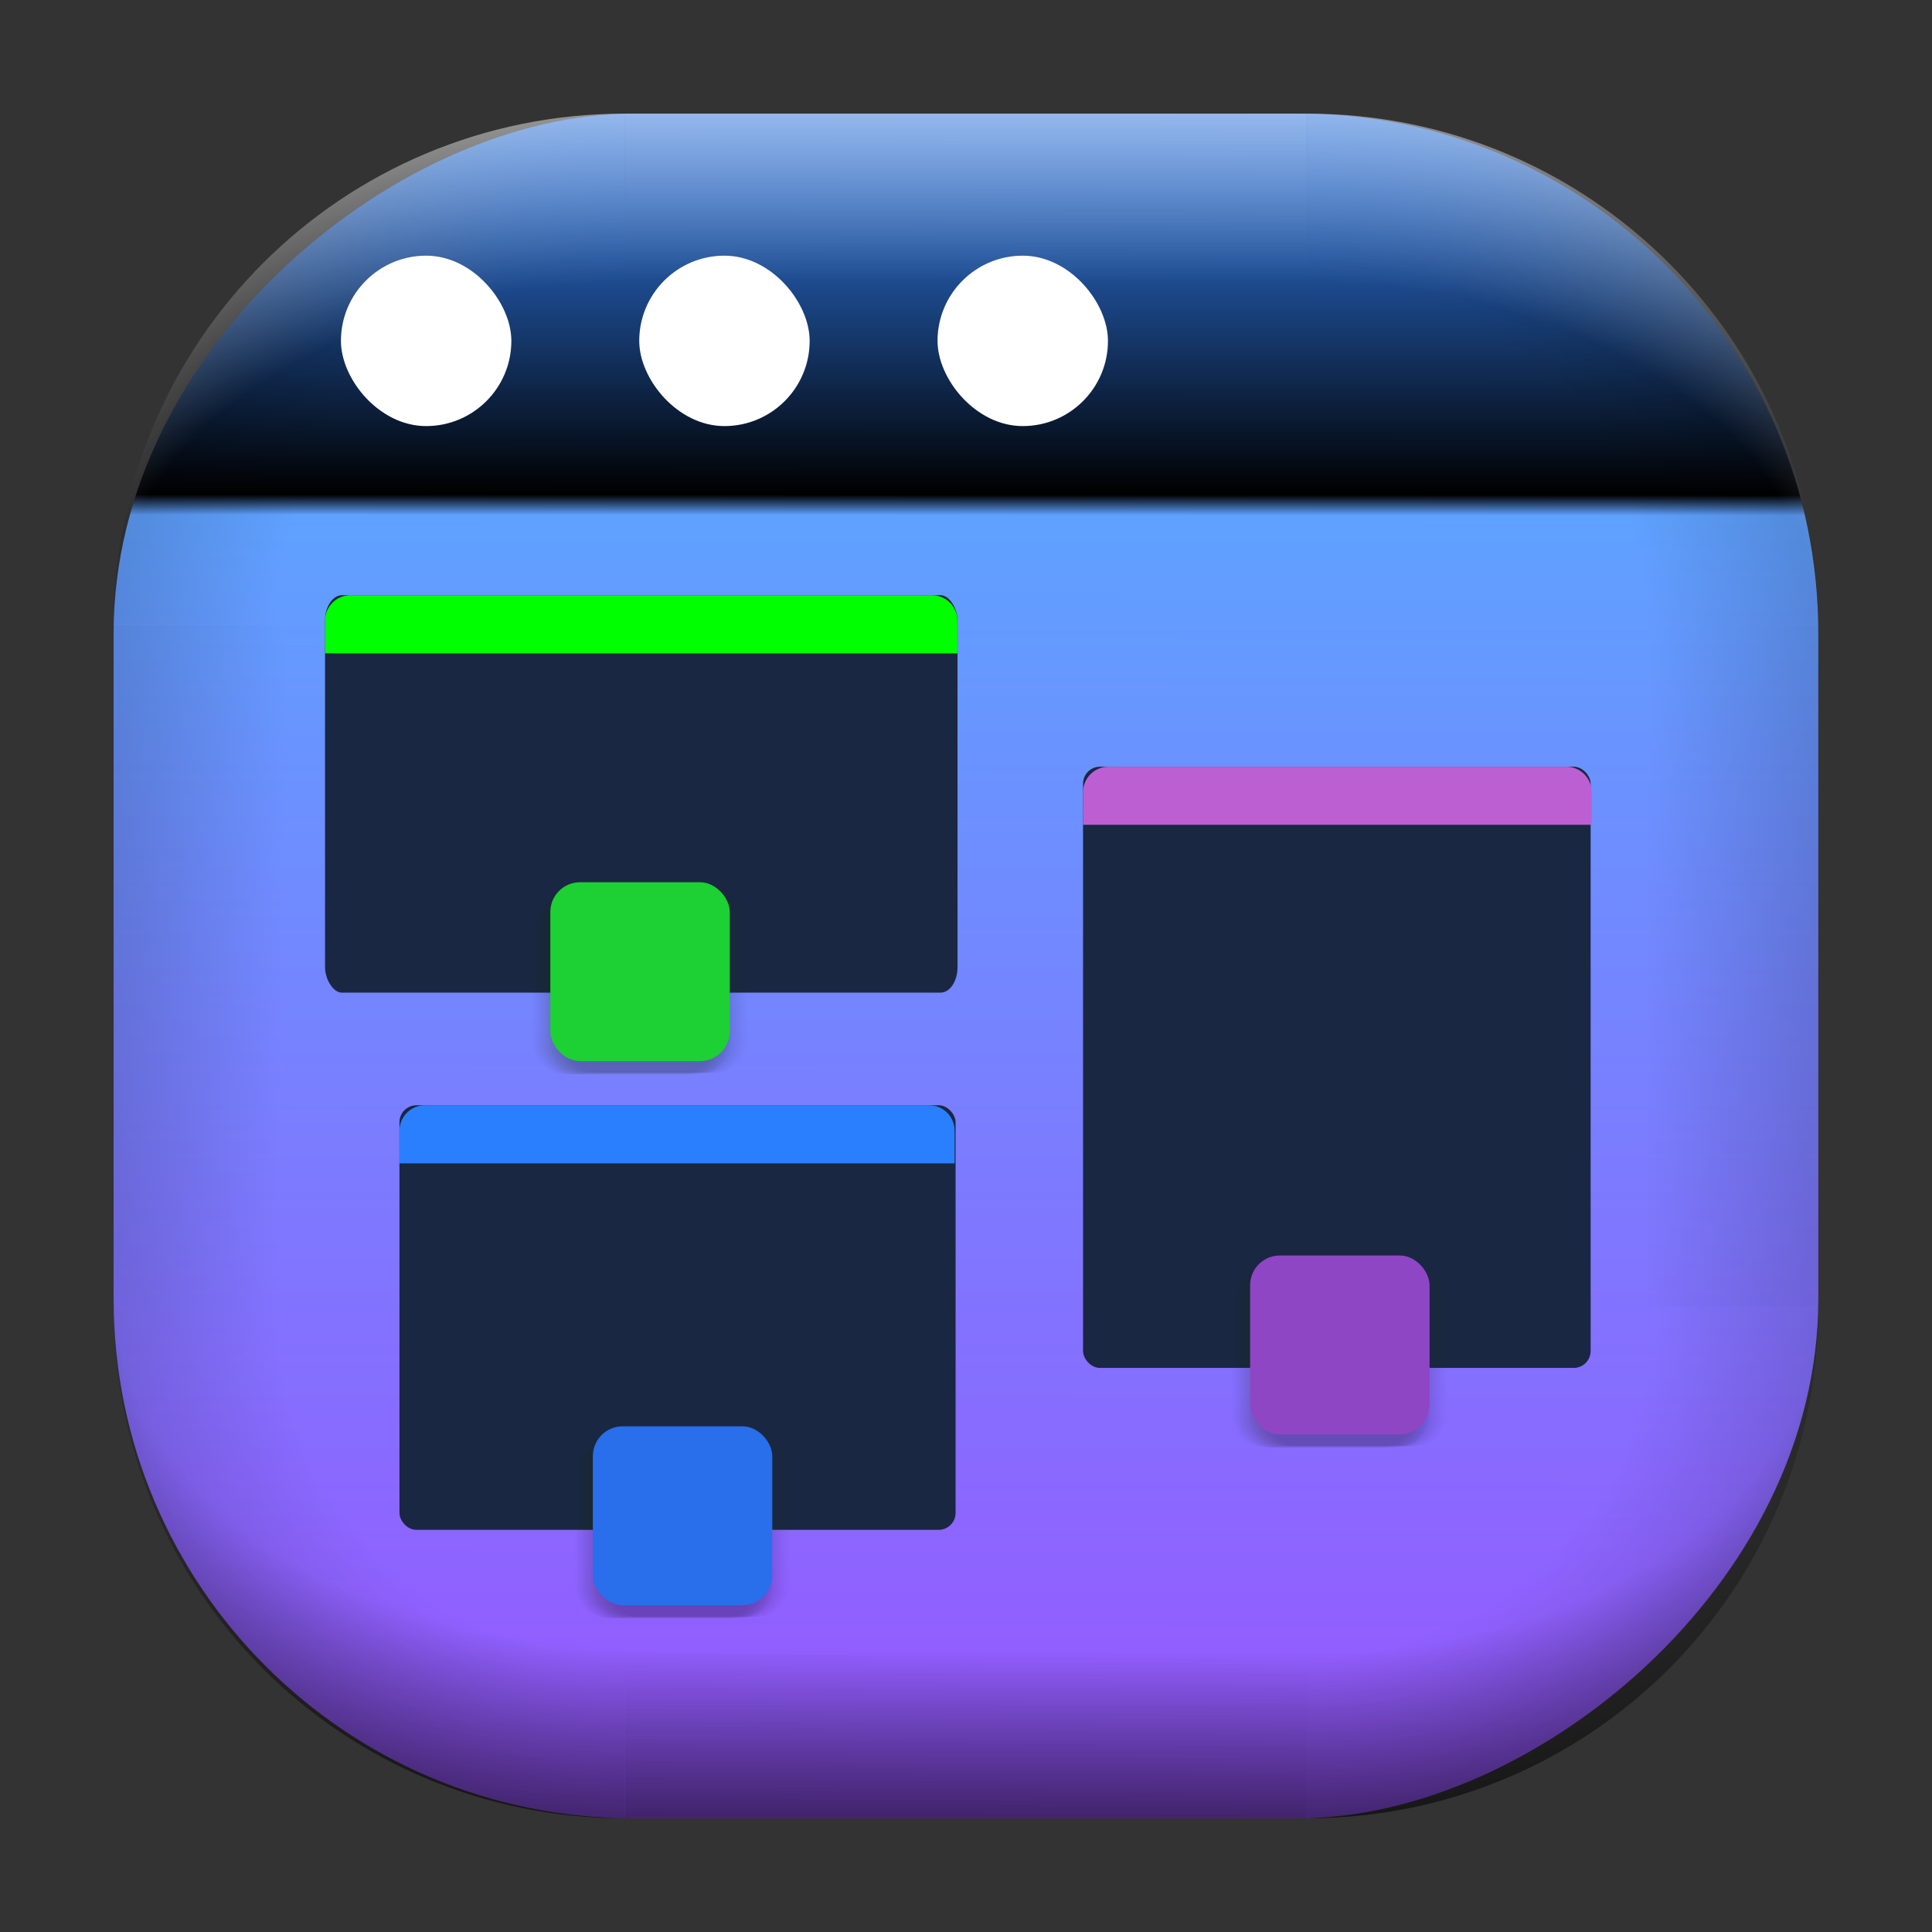 <?xml version="1.0" encoding="UTF-8" standalone="no"?>
<svg
   width="68"
   height="68"
   viewBox="0 0 17.992 17.992"
   version="1.1"
   id="svg1114"
   inkscape:version="1.3.2 (091e20ef0f, 2023-11-25)"
   sodipodi:docname="preferences-system-windows-effect-coverswitch.svg"
   xmlns:inkscape="http://www.inkscape.org/namespaces/inkscape"
   xmlns:sodipodi="http://sodipodi.sourceforge.net/DTD/sodipodi-0.dtd"
   xmlns:xlink="http://www.w3.org/1999/xlink"
   xmlns="http://www.w3.org/2000/svg"
   xmlns:svg="http://www.w3.org/2000/svg"
   xmlns:rdf="http://www.w3.org/1999/02/22-rdf-syntax-ns#"
   xmlns:cc="http://creativecommons.org/ns#"
   xmlns:dc="http://purl.org/dc/elements/1.1/">
  <rect x="0" y="0" width="17.992" height="17.992" fill="#333333" stroke="none"/>
  <style
     type="text/css"
     id="current-color-scheme">.ColorScheme-Highlight { color:#5599ff; }
</style>
  <defs
     id="defs1108">
    <linearGradient
       id="linearGradient12"
       inkscape:collect="always">
      <stop
         style="stop-color:#ffffff;stop-opacity:0;"
         offset="0"
         id="stop10" />
      <stop
         id="stop11"
         offset="0.659"
         style="stop-color:#ffffff;stop-opacity:0" />
      <stop
         style="stop-color:#ffffff;stop-opacity:1;"
         offset="1"
         id="stop12" />
    </linearGradient>
    <linearGradient
       id="linearGradient9"
       inkscape:collect="always">
      <stop
         style="stop-color:#000000;stop-opacity:0;"
         offset="0"
         id="stop1" />
      <stop
         id="stop8"
         offset="0.661"
         style="stop-color:#000000;stop-opacity:0" />
      <stop
         style="stop-color:#000000;stop-opacity:1;"
         offset="1"
         id="stop9" />
    </linearGradient>
    <linearGradient
       id="linearGradient7"
       inkscape:collect="always">
      <stop
         style="stop-color:#000000;stop-opacity:0;"
         offset="0"
         id="stop5" />
      <stop
         id="stop6"
         offset="0.659"
         style="stop-color:#000000;stop-opacity:0" />
      <stop
         style="stop-color:#000000;stop-opacity:1;"
         offset="1"
         id="stop7" />
    </linearGradient>
    <linearGradient
       id="linearGradient4"
       inkscape:collect="always">
      <stop
         style="stop-color:#000000;stop-opacity:0;"
         offset="0"
         id="stop2" />
      <stop
         id="stop3"
         offset="0.671"
         style="stop-color:#000000;stop-opacity:0" />
      <stop
         style="stop-color:#000000;stop-opacity:1;"
         offset="1"
         id="stop4" />
    </linearGradient>
    <linearGradient
       inkscape:collect="always"
       id="linearGradient899">
      <stop
         style="stop-color:#3385ff;stop-opacity:1;"
         offset="0"
         id="stop895" />
      <stop
         style="stop-color:#000000;stop-opacity:1;"
         offset="0.223"
         id="stop14" />
      <stop
         style="stop-color:#5fa1ff;stop-opacity:1;"
         offset="0.235"
         id="stop13" />
      <stop
         style="stop-color:#9955ff;stop-opacity:1;"
         offset="1"
         id="stop897" />
    </linearGradient>
    <linearGradient
       id="linearGradient1167"
       x1="40.752"
       x2="40.752"
       y1="28.508"
       y2="17.206"
       gradientUnits="userSpaceOnUse">
      <stop
         style="stop-color:#84fb6e;stop-opacity:1"
         stop-color="#0ab816"
         offset="0"
         id="stop1163" />
      <stop
         style="stop-color:#0dd41a;stop-opacity:1"
         stop-color="#0cf36c"
         offset="1"
         id="stop1165" />
    </linearGradient>
    <linearGradient
       id="cornerBevel"
       inkscape:collect="always">
      <stop
         style="stop-color:#000000;stop-opacity:0;"
         offset="0"
         id="stop2663" />
      <stop
         id="stop2671"
         offset="0.667"
         style="stop-color:#000000;stop-opacity:0" />
      <stop
         style="stop-color:#000000;stop-opacity:1;"
         offset="1"
         id="stop2661" />
    </linearGradient>
    <linearGradient
       id="bevel"
       inkscape:collect="always">
      <stop
         id="stop2685"
         offset="0"
         style="stop-color:#000000;stop-opacity:1;" />
      <stop
         id="stop2687"
         offset="1"
         style="stop-color:#000000;stop-opacity:0;" />
    </linearGradient>
    <linearGradient
       id="highlightCorner"
       inkscape:collect="always">
      <stop
         style="stop-color:#ffffff;stop-opacity:0;"
         offset="0"
         id="stop2613" />
      <stop
         id="stop2621"
         offset="0.667"
         style="stop-color:#ffffff;stop-opacity:0" />
      <stop
         style="stop-color:#ffffff;stop-opacity:1;"
         offset="1"
         id="stop2611" />
    </linearGradient>
    <linearGradient
       inkscape:collect="always"
       id="highlight">
      <stop
         style="stop-color:#ffffff;stop-opacity:1;"
         offset="0"
         id="stop2921" />
      <stop
         style="stop-color:#ffffff;stop-opacity:0;"
         offset="1"
         id="stop2923" />
    </linearGradient>
    <radialGradient
       inkscape:collect="always"
       xlink:href="#highlightCorner"
       id="radialGradient15"
       gradientUnits="userSpaceOnUse"
       gradientTransform="matrix(0.043,-12.079,17.934,0.064,14.524,-50.374)"
       cx="-4.58"
       cy="-0.502"
       fx="-4.58"
       fy="-0.502"
       r="0.397" />
    <linearGradient
       inkscape:collect="always"
       xlink:href="#highlight"
       id="linearGradient15"
       gradientUnits="userSpaceOnUse"
       x1="-3.845"
       y1="-1.153"
       x2="-3.845"
       y2="-0.895"
       gradientTransform="matrix(6.092,0,0,6.092,32.229,7.154)" />
    <radialGradient
       inkscape:collect="always"
       xlink:href="#linearGradient12"
       id="radialGradient17"
       gradientUnits="userSpaceOnUse"
       gradientTransform="matrix(-0.022,-12.045,-17.968,0.034,1.664,-50.223)"
       cx="-4.575"
       cy="-0.553"
       fx="-4.575"
       fy="-0.553"
       r="0.397" />
    <radialGradient
       inkscape:collect="always"
       xlink:href="#linearGradient7"
       id="radialGradient18"
       gradientUnits="userSpaceOnUse"
       gradientTransform="matrix(0.065,12.1,17.934,-0.096,14.61,64.748)"
       cx="-4.428"
       cy="-0.501"
       fx="-4.428"
       fy="-0.501"
       r="0.397" />
    <linearGradient
       inkscape:collect="always"
       xlink:href="#bevel"
       id="linearGradient18"
       gradientUnits="userSpaceOnUse"
       x1="-3.842"
       y1="-1.451"
       x2="-3.841"
       y2="-1.197"
       gradientTransform="matrix(6.092,0,0,6.092,32.229,-7.154)" />
    <radialGradient
       inkscape:collect="always"
       xlink:href="#linearGradient4"
       id="radialGradient20"
       gradientUnits="userSpaceOnUse"
       gradientTransform="matrix(-0.01,11.991,-17.967,-0.015,1.735,64.306)"
       cx="-4.424"
       cy="-0.55"
       fx="-4.424"
       fy="-0.55"
       r="0.397" />
    <radialGradient
       inkscape:collect="always"
       xlink:href="#cornerBevel"
       id="radialGradient25"
       gradientUnits="userSpaceOnUse"
       gradientTransform="matrix(12.185,0,0,12.185,59.631,10.378)"
       cx="-4.457"
       cy="-0.449"
       fx="-4.457"
       fy="-0.449"
       r="0.397" />
    <linearGradient
       inkscape:collect="always"
       xlink:href="#bevel"
       id="linearGradient25"
       gradientUnits="userSpaceOnUse"
       x1="-3.849"
       y1="-1.146"
       x2="-3.846"
       y2="-0.891"
       gradientTransform="matrix(6.092,0,0,6.092,32.229,7.154)" />
    <radialGradient
       inkscape:collect="always"
       xlink:href="#cornerBevel"
       id="radialGradient29"
       gradientUnits="userSpaceOnUse"
       gradientTransform="matrix(0,-12.185,12.185,0,11.274,-44.428)"
       cx="-4.571"
       cy="-0.487"
       fx="-4.571"
       fy="-0.487"
       r="0.397" />
    <radialGradient
       inkscape:collect="always"
       xlink:href="#cornerBevel"
       id="radialGradient30"
       gradientUnits="userSpaceOnUse"
       gradientTransform="matrix(-12.185,-0.049,0.048,-11.942,-43.502,3.852)"
       cx="-4.534"
       cy="-0.603"
       fx="-4.534"
       fy="-0.603"
       r="0.397" />
    <radialGradient
       inkscape:collect="always"
       xlink:href="#linearGradient9"
       id="radialGradient31"
       gradientUnits="userSpaceOnUse"
       gradientTransform="matrix(0,-12.152,11.979,0,18.476,-48.771)"
       cx="-4.418"
       cy="-0.565"
       fx="-4.418"
       fy="-0.565"
       r="0.397" />
    <linearGradient
       inkscape:collect="always"
       xlink:href="#bevel"
       id="linearGradient34"
       gradientUnits="userSpaceOnUse"
       x1="-3.997"
       y1="-1.222"
       x2="-4"
       y2="-0.967"
       gradientTransform="matrix(6.092,0,0,6.092,17.025,8.05)" />
    <linearGradient
       inkscape:collect="always"
       xlink:href="#bevel"
       id="linearGradient35"
       gradientUnits="userSpaceOnUse"
       x1="-4.092"
       y1="-1.449"
       x2="-4.095"
       y2="-1.197"
       gradientTransform="matrix(6.092,0,0,6.092,16.129,-7.154)" />
    <linearGradient
       inkscape:collect="always"
       xlink:href="#bevel"
       id="linearGradient36"
       gradientUnits="userSpaceOnUse"
       x1="-3.873"
       y1="-1.372"
       x2="-3.877"
       y2="-1.116"
       gradientTransform="matrix(6.092,0,0,6.092,31.333,-8.05)" />
    <linearGradient
       id="paint2_linear_77:3-7"
       x1="79.398"
       y1="-197.844"
       x2="82.901"
       y2="-199.978"
       gradientUnits="userSpaceOnUse"
       gradientTransform="matrix(1.925,0,0,1.731,-40.887,399.617)">
      <stop
         stop-color="#EBFAFF"
         stop-opacity="0.1"
         id="stop29-5-7"
         offset="0"
         style="stop-color:#c3c3c3;stop-opacity:1;" />
      <stop
         offset="1"
         stop-color="#70A9FF"
         stop-opacity="0.5"
         id="stop30-0-1"
         style="stop-color:#05c7ff;stop-opacity:0.8;" />
    </linearGradient>
    <linearGradient
       inkscape:collect="always"
       xlink:href="#linearGradient899"
       id="linearGradient926"
       x1="1.071"
       y1="-9.232"
       x2="16.919"
       y2="-9.225"
       gradientUnits="userSpaceOnUse"
       gradientTransform="translate(-0.926,0.476)" />
    <linearGradient
       gradientTransform="matrix(0.316,0,0,0.316,0.304,-80.447)"
       y2="276.661"
       x2="16.206"
       y1="280.118"
       x1="16.206"
       gradientUnits="userSpaceOnUse"
       id="linearGradient932"
       xlink:href="#linearGradient910"
       inkscape:collect="always" />
    <linearGradient
       id="linearGradient910"
       inkscape:collect="always">
      <stop
         id="stop906"
         offset="0"
         style="stop-color:#1dd033;stop-opacity:1" />
      <stop
         id="stop908"
         offset="1"
         style="stop-color:#70eb6d;stop-opacity:1" />
    </linearGradient>
    <linearGradient
       y2="276.661"
       x2="16.206"
       y1="280.118"
       x1="16.206"
       gradientTransform="matrix(0.316,0,0,0.316,4.649,-78.13)"
       gradientUnits="userSpaceOnUse"
       id="linearGradient1116"
       xlink:href="#linearGradient1122"
       inkscape:collect="always" />
    <linearGradient
       inkscape:collect="always"
       id="linearGradient1122">
      <stop
         style="stop-color:#8e46c5;stop-opacity:1"
         offset="0"
         id="stop1118" />
      <stop
         style="stop-color:#ba6be5;stop-opacity:1"
         offset="1"
         id="stop1120" />
    </linearGradient>
    <linearGradient
       y2="276.661"
       x2="16.206"
       y1="280.118"
       x1="16.206"
       gradientTransform="matrix(0.316,0,0,0.316,0.568,-77.069)"
       gradientUnits="userSpaceOnUse"
       id="linearGradient1192"
       xlink:href="#linearGradient1198"
       inkscape:collect="always" />
    <linearGradient
       id="linearGradient1198"
       inkscape:collect="always">
      <stop
         id="stop1194"
         offset="0"
         style="stop-color:#296eea;stop-opacity:1" />
      <stop
         id="stop1196"
         offset="1"
         style="stop-color:#26cff6;stop-opacity:1" />
    </linearGradient>
  </defs>
  <sodipodi:namedview
     id="base"
     pagecolor="#e2e2e2"
     bordercolor="#666666"
     borderopacity="1.0"
     inkscape:pageopacity="0"
     inkscape:pageshadow="2"
     inkscape:zoom="9.7248729"
     inkscape:cx="32.596827"
     inkscape:cy="55.013572"
     inkscape:document-units="px"
     inkscape:current-layer="layer1"
     inkscape:document-rotation="0"
     showgrid="true"
     units="px"
     inkscape:window-width="1920"
     inkscape:window-height="990"
     inkscape:window-x="0"
     inkscape:window-y="0"
     inkscape:window-maximized="1"
     inkscape:object-paths="true"
     inkscape:snap-grids="true"
     inkscape:snap-intersection-paths="true"
     inkscape:snap-smooth-nodes="true"
     inkscape:snap-midpoints="true"
     inkscape:showpageshadow="2"
     inkscape:pagecheckerboard="0"
     inkscape:deskcolor="#d1d1d1">
    <inkscape:grid
       id="grid2"
       units="px"
       originx="0"
       originy="0"
       spacingx="0.265"
       spacingy="0.265"
       empcolor="#0099e5"
       empopacity="0.302"
       color="#0099e5"
       opacity="0.149"
       empspacing="5"
       dotted="false"
       gridanglex="30"
       gridanglez="30"
       visible="true" />
  </sodipodi:namedview>
  <g
     inkscape:label="Layer 1"
     inkscape:groupmode="layer"
     id="layer1">
    <g
       id="g918"
       transform="translate(0.476,0.926)">
      <rect
         ry="4.836"
         rx="4.836"
         style="fill:url(#linearGradient926);fill-opacity:1;stroke-width:6.092"
         x="0.132"
         y="-16.457"
         width="15.875"
         height="15.875"
         id="use1056"
         transform="rotate(90)"
         class="ColorScheme-Highlight" />
      <path
         d="m 5.345,0.132 c -2.638,0 -4.762,2.124 -4.762,4.762 H 5.345 Z"
         style="opacity:0.15;fill:url(#radialGradient25);fill-opacity:1;stroke-width:6.092"
         id="path20" />
      <rect
         y="0.132"
         x="5.345"
         height="1.587"
         width="6.35"
         id="rect20"
         style="opacity:0.15;fill:url(#linearGradient25);fill-opacity:1;stroke-width:4.836;stroke-linecap:round;stroke-linejoin:round;paint-order:stroke fill markers" />
      <path
         d="m 0.582,11.245 c 0,2.638 2.124,4.762 4.762,4.762 v -4.762 z"
         style="opacity:0.15;fill:url(#radialGradient29);fill-opacity:1;stroke-width:6.092"
         id="use20" />
      <rect
         y="0.582"
         x="-11.245"
         height="1.587"
         width="6.35"
         id="use21"
         style="opacity:0.15;fill:url(#linearGradient34);fill-opacity:1;stroke-width:4.836;stroke-linecap:round;stroke-linejoin:round;paint-order:stroke fill markers"
         transform="rotate(-90)" />
      <path
         d="m 11.695,16.007 c 2.638,0 4.763,-2.124 4.763,-4.762 h -4.763 z"
         style="opacity:0.15;fill:url(#radialGradient30);fill-opacity:1;stroke-width:6.092"
         id="use22" />
      <rect
         y="-16.007"
         x="-11.695"
         height="1.587"
         width="6.35"
         id="use23"
         style="opacity:0.15;fill:url(#linearGradient35);fill-opacity:1;stroke-width:4.836;stroke-linecap:round;stroke-linejoin:round;paint-order:stroke fill markers"
         transform="scale(-1)" />
      <path
         d="m 16.457,4.895 c 0,-2.638 -2.124,-4.762 -4.763,-4.762 V 4.895 Z"
         style="opacity:0.15;fill:url(#radialGradient31);fill-opacity:1;stroke-width:6.092"
         id="use24" />
      <rect
         y="-16.457"
         x="4.895"
         height="1.587"
         width="6.35"
         id="use25"
         style="opacity:0.15;fill:url(#linearGradient36);fill-opacity:1;stroke-width:4.836;stroke-linecap:round;stroke-linejoin:round;paint-order:stroke fill markers"
         transform="rotate(90)" />
      <path
         d="m 5.345,0.132 c -2.638,0 -4.763,2.124 -4.763,4.762 H 5.345 Z"
         style="opacity:0.5;fill:url(#radialGradient15);fill-opacity:1;stroke-width:6.092"
         id="path14" />
      <rect
         y="0.132"
         x="5.345"
         height="1.587"
         width="6.35"
         id="rect14"
         style="opacity:0.5;fill:url(#linearGradient15);fill-opacity:1;stroke-width:4.836;stroke-linecap:round;stroke-linejoin:round;paint-order:stroke fill markers" />
      <path
         d="m 11.695,0.132 c 2.638,0 4.763,2.124 4.763,4.762 h -4.763 z"
         style="opacity:0.5;fill:url(#radialGradient17);fill-opacity:1;stroke-width:6.092"
         id="use14" />
      <path
         id="path17"
         style="opacity:0.5;fill:url(#radialGradient18);fill-opacity:1;stroke-width:6.092"
         d="m 5.345,16.007 c -2.638,0 -4.763,-2.124 -4.763,-4.763 h 4.763 z" />
      <rect
         style="opacity:0.5;fill:url(#linearGradient18);fill-opacity:1;stroke-width:4.836;stroke-linecap:round;stroke-linejoin:round;paint-order:stroke fill markers"
         id="rect17"
         width="6.35"
         height="1.587"
         x="5.345"
         y="-16.007"
         transform="scale(1,-1)" />
      <path
         id="use17"
         style="opacity:0.5;fill:url(#radialGradient20);fill-opacity:1;stroke-width:6.092"
         d="m 11.695,16.007 c 2.638,0 4.763,-2.124 4.763,-4.763 h -4.763 z" />
    </g>
    <rect
       width="1.587"
       x="3.175"
       y="2.381"
       rx="0.794"
       height="1.587"
       id="rect25-8-7-7"
       style="fill:#ffffff;stroke-width:0.026"
       inkscape:transform-center-x="14.611992"
       inkscape:transform-center-y="-11.971003"
       ry="0.794" />
    <rect
       width="1.587"
       x="8.731"
       y="2.381"
       rx="0.794"
       height="1.587"
       id="rect25-8-7-7-3"
       style="fill:#ffffff;stroke-width:0.026"
       inkscape:transform-center-x="14.611993"
       inkscape:transform-center-y="-11.971003"
       ry="0.794" />
    <rect
       width="1.587"
       x="5.953"
       y="2.381"
       rx="0.794"
       height="1.587"
       id="rect25-8-7-7-6"
       style="fill:#ffffff;stroke-width:0.026"
       inkscape:transform-center-x="14.611994"
       inkscape:transform-center-y="-11.971003"
       ry="0.794" />
    <rect
       ry="0.237"
       rx="0.158"
       y="5.543"
       x="3.027"
       height="3.701"
       width="5.89"
       id="rect873"
       style="fill:#192742;fill-opacity:1;stroke:none;stroke-width:0.126;stroke-linejoin:round;stroke-dashoffset:1;stroke-opacity:1" />
    <path
       sodipodi:nodetypes="sssccss"
       d="m 3.264,5.543 h 5.414 c 0.132,0 0.238,0.106 0.238,0.238 v 0.303 H 3.027 v -0.303 c 0,-0.132 0.106,-0.238 0.238,-0.238 z"
       style="fill:#00ff00;fill-opacity:1;stroke:none;stroke-width:0.126;stroke-linejoin:round;stroke-dashoffset:1;stroke-opacity:1"
       id="rect875" />
    <rect
       style="fill:#192742;fill-opacity:1;stroke:none;stroke-width:0.126;stroke-linejoin:round;stroke-dashoffset:1;stroke-opacity:1"
       id="rect888"
       width="4.727"
       height="5.599"
       x="10.086"
       y="7.14"
       rx="0.158"
       ry="0.158" />
    <path
       id="path890"
       style="fill:#bc5fd3;fill-opacity:1;stroke:none;stroke-width:0.126;stroke-linejoin:round;stroke-dashoffset:1;stroke-opacity:1"
       d="m 10.324,7.14 h 4.261 c 0.132,0 0.238,0.106 0.238,0.238 v 0.303 H 10.086 v -0.303 c 0,-0.132 0.106,-0.238 0.238,-0.238 z"
       sodipodi:nodetypes="sssccss" />
    <rect
       style="fill:#192742;fill-opacity:1;stroke:none;stroke-width:0.126;stroke-linejoin:round;stroke-dashoffset:1;stroke-opacity:1"
       id="rect898-3"
       width="5.179"
       height="3.954"
       x="3.72"
       y="10.293"
       rx="0.158"
       ry="0.158" />
    <path
       id="path900-6"
       style="fill:#2a7fff;fill-opacity:1;stroke:none;stroke-width:0.126;stroke-linejoin:round;stroke-dashoffset:1;stroke-opacity:1"
       d="m 3.957,10.293 h 4.695 c 0.132,0 0.238,0.106 0.238,0.238 v 0.303 H 3.72 v -0.303 c 0,-0.132 0.106,-0.238 0.238,-0.238 z"
       sodipodi:nodetypes="sssccss" />
    <rect
       ry="0.277"
       rx="0.277"
       y="8.335"
       x="5.126"
       height="1.666"
       width="1.671"
       id="rect928"
       style="opacity:0.42;fill:#000000;fill-opacity:0.03;stroke:none;stroke-width:0.126;stroke-linejoin:round;stroke-dashoffset:1;stroke-opacity:1" />
    <rect
       style="opacity:0.42;fill:#000000;fill-opacity:0.03;stroke:none;stroke-width:0.126;stroke-linejoin:round;stroke-dashoffset:1;stroke-opacity:1"
       id="rect936"
       width="1.671"
       height="1.666"
       x="5.115"
       y="8.335"
       rx="0.277"
       ry="0.277" />
    <rect
       ry="0.277"
       rx="0.277"
       y="8.335"
       x="5.103"
       height="1.666"
       width="1.671"
       id="rect938"
       style="opacity:0.42;fill:#000000;fill-opacity:0.03;stroke:none;stroke-width:0.126;stroke-linejoin:round;stroke-dashoffset:1;stroke-opacity:1" />
    <rect
       style="opacity:0.42;fill:#000000;fill-opacity:0.03;stroke:none;stroke-width:0.126;stroke-linejoin:round;stroke-dashoffset:1;stroke-opacity:1"
       id="rect940"
       width="1.671"
       height="1.666"
       x="5.092"
       y="8.335"
       rx="0.277"
       ry="0.277" />
    <rect
       ry="0.277"
       rx="0.277"
       y="8.335"
       x="5.082"
       height="1.666"
       width="1.671"
       id="rect942"
       style="opacity:0.42;fill:#000000;fill-opacity:0.03;stroke:none;stroke-width:0.126;stroke-linejoin:round;stroke-dashoffset:1;stroke-opacity:1" />
    <rect
       style="opacity:0.42;fill:#000000;fill-opacity:0.03;stroke:none;stroke-width:0.126;stroke-linejoin:round;stroke-dashoffset:1;stroke-opacity:1"
       id="rect944"
       width="1.671"
       height="1.666"
       x="5.072"
       y="8.335"
       rx="0.277"
       ry="0.277" />
    <rect
       ry="0.277"
       rx="0.277"
       y="8.335"
       x="5.06"
       height="1.666"
       width="1.671"
       id="rect946"
       style="opacity:0.42;fill:#000000;fill-opacity:0.03;stroke:none;stroke-width:0.126;stroke-linejoin:round;stroke-dashoffset:1;stroke-opacity:1" />
    <rect
       style="opacity:0.42;fill:#000000;fill-opacity:0.03;stroke:none;stroke-width:0.126;stroke-linejoin:round;stroke-dashoffset:1;stroke-opacity:1"
       id="rect948"
       width="1.671"
       height="1.666"
       x="5.049"
       y="8.335"
       rx="0.277"
       ry="0.277" />
    <rect
       ry="0.277"
       rx="0.277"
       y="8.335"
       x="5.038"
       height="1.666"
       width="1.671"
       id="rect950"
       style="opacity:0.42;fill:#000000;fill-opacity:0.03;stroke:none;stroke-width:0.126;stroke-linejoin:round;stroke-dashoffset:1;stroke-opacity:1" />
    <rect
       style="opacity:0.42;fill:#000000;fill-opacity:0.03;stroke:none;stroke-width:0.126;stroke-linejoin:round;stroke-dashoffset:1;stroke-opacity:1"
       id="rect952"
       width="1.671"
       height="1.666"
       x="5.026"
       y="8.335"
       rx="0.277"
       ry="0.277" />
    <rect
       ry="0.277"
       rx="0.277"
       y="8.335"
       x="5.016"
       height="1.666"
       width="1.671"
       id="rect954"
       style="opacity:0.42;fill:#000000;fill-opacity:0.03;stroke:none;stroke-width:0.126;stroke-linejoin:round;stroke-dashoffset:1;stroke-opacity:1" />
    <rect
       style="opacity:0.42;fill:#000000;fill-opacity:0.03;stroke:none;stroke-width:0.126;stroke-linejoin:round;stroke-dashoffset:1;stroke-opacity:1"
       id="rect956"
       width="1.671"
       height="1.666"
       x="5.003"
       y="8.335"
       rx="0.277"
       ry="0.277" />
    <rect
       ry="0.277"
       rx="0.277"
       y="8.335"
       x="4.988"
       height="1.666"
       width="1.671"
       id="rect958"
       style="opacity:0.42;fill:#000000;fill-opacity:0.03;stroke:none;stroke-width:0.126;stroke-linejoin:round;stroke-dashoffset:1;stroke-opacity:1" />
    <rect
       style="opacity:0.42;fill:#000000;fill-opacity:0.03;stroke:none;stroke-width:0.126;stroke-linejoin:round;stroke-dashoffset:1;stroke-opacity:1"
       id="rect960"
       width="1.671"
       height="1.666"
       x="4.975"
       y="8.335"
       rx="0.277"
       ry="0.277" />
    <rect
       ry="0.277"
       rx="0.277"
       y="8.335"
       x="4.959"
       height="1.666"
       width="1.671"
       id="rect962"
       style="opacity:0.42;fill:#000000;fill-opacity:0.03;stroke:none;stroke-width:0.126;stroke-linejoin:round;stroke-dashoffset:1;stroke-opacity:1" />
    <rect
       style="opacity:0.32;fill:#000000;fill-opacity:0.03;stroke:none;stroke-width:0.126;stroke-linejoin:round;stroke-dashoffset:1;stroke-opacity:1"
       id="rect981"
       width="1.671"
       height="1.666"
       x="-6.789"
       y="8.325"
       rx="0.277"
       ry="0.277"
       transform="scale(-1,1)" />
    <rect
       ry="0.277"
       rx="0.277"
       y="8.325"
       x="-6.8"
       height="1.666"
       width="1.671"
       id="rect983"
       style="opacity:0.32;fill:#000000;fill-opacity:0.03;stroke:none;stroke-width:0.126;stroke-linejoin:round;stroke-dashoffset:1;stroke-opacity:1"
       transform="scale(-1,1)" />
    <rect
       style="opacity:0.32;fill:#000000;fill-opacity:0.03;stroke:none;stroke-width:0.126;stroke-linejoin:round;stroke-dashoffset:1;stroke-opacity:1"
       id="rect985"
       width="1.671"
       height="1.666"
       x="-6.812"
       y="8.325"
       rx="0.277"
       ry="0.277"
       transform="scale(-1,1)" />
    <rect
       ry="0.277"
       rx="0.277"
       y="8.325"
       x="-6.823"
       height="1.666"
       width="1.671"
       id="rect987"
       style="opacity:0.32;fill:#000000;fill-opacity:0.03;stroke:none;stroke-width:0.126;stroke-linejoin:round;stroke-dashoffset:1;stroke-opacity:1"
       transform="scale(-1,1)" />
    <rect
       style="opacity:0.32;fill:#000000;fill-opacity:0.03;stroke:none;stroke-width:0.126;stroke-linejoin:round;stroke-dashoffset:1;stroke-opacity:1"
       id="rect989"
       width="1.671"
       height="1.666"
       x="-6.833"
       y="8.325"
       rx="0.277"
       ry="0.277"
       transform="scale(-1,1)" />
    <rect
       ry="0.277"
       rx="0.277"
       y="8.325"
       x="-6.843"
       height="1.666"
       width="1.671"
       id="rect991"
       style="opacity:0.32;fill:#000000;fill-opacity:0.03;stroke:none;stroke-width:0.126;stroke-linejoin:round;stroke-dashoffset:1;stroke-opacity:1"
       transform="scale(-1,1)" />
    <rect
       style="opacity:0.32;fill:#000000;fill-opacity:0.03;stroke:none;stroke-width:0.126;stroke-linejoin:round;stroke-dashoffset:1;stroke-opacity:1"
       id="rect993"
       width="1.671"
       height="1.666"
       x="-6.855"
       y="8.325"
       rx="0.277"
       ry="0.277"
       transform="scale(-1,1)" />
    <rect
       ry="0.277"
       rx="0.277"
       y="8.325"
       x="-6.866"
       height="1.666"
       width="1.671"
       id="rect995"
       style="opacity:0.32;fill:#000000;fill-opacity:0.03;stroke:none;stroke-width:0.126;stroke-linejoin:round;stroke-dashoffset:1;stroke-opacity:1"
       transform="scale(-1,1)" />
    <rect
       style="opacity:0.32;fill:#000000;fill-opacity:0.03;stroke:none;stroke-width:0.126;stroke-linejoin:round;stroke-dashoffset:1;stroke-opacity:1"
       id="rect997"
       width="1.671"
       height="1.666"
       x="-6.878"
       y="8.325"
       rx="0.277"
       ry="0.277"
       transform="scale(-1,1)" />
    <rect
       ry="0.277"
       rx="0.277"
       y="8.325"
       x="-6.889"
       height="1.666"
       width="1.671"
       id="rect999"
       style="opacity:0.32;fill:#000000;fill-opacity:0.03;stroke:none;stroke-width:0.126;stroke-linejoin:round;stroke-dashoffset:1;stroke-opacity:1"
       transform="scale(-1,1)" />
    <rect
       style="opacity:0.32;fill:#000000;fill-opacity:0.03;stroke:none;stroke-width:0.126;stroke-linejoin:round;stroke-dashoffset:1;stroke-opacity:1"
       id="rect1001"
       width="1.671"
       height="1.666"
       x="-6.899"
       y="8.325"
       rx="0.277"
       ry="0.277"
       transform="scale(-1,1)" />
    <rect
       ry="0.277"
       rx="0.277"
       y="8.325"
       x="-6.912"
       height="1.666"
       width="1.671"
       id="rect1003"
       style="opacity:0.32;fill:#000000;fill-opacity:0.03;stroke:none;stroke-width:0.126;stroke-linejoin:round;stroke-dashoffset:1;stroke-opacity:1"
       transform="scale(-1,1)" />
    <rect
       style="opacity:0.32;fill:#000000;fill-opacity:0.03;stroke:none;stroke-width:0.126;stroke-linejoin:round;stroke-dashoffset:1;stroke-opacity:1"
       id="rect1005"
       width="1.671"
       height="1.666"
       x="-6.928"
       y="8.325"
       rx="0.277"
       ry="0.277"
       transform="scale(-1,1)" />
    <rect
       ry="0.277"
       rx="0.277"
       y="8.325"
       x="-6.941"
       height="1.666"
       width="1.671"
       id="rect1007"
       style="opacity:0.32;fill:#000000;fill-opacity:0.03;stroke:none;stroke-width:0.126;stroke-linejoin:round;stroke-dashoffset:1;stroke-opacity:1"
       transform="scale(-1,1)" />
    <rect
       style="opacity:0.32;fill:#000000;fill-opacity:0.03;stroke:none;stroke-width:0.126;stroke-linejoin:round;stroke-dashoffset:1;stroke-opacity:1"
       id="rect1009"
       width="1.671"
       height="1.666"
       x="-6.957"
       y="8.325"
       rx="0.277"
       ry="0.277"
       transform="scale(-1,1)" />
    <rect
       style="fill:url(#linearGradient932);fill-opacity:1;stroke:none;stroke-width:0.126;stroke-linejoin:round;stroke-dashoffset:1;stroke-opacity:1"
       id="rect930"
       width="1.671"
       height="1.666"
       x="5.125"
       y="8.216"
       rx="0.277"
       ry="0.277" />
    <rect
       style="opacity:0.42;fill:#000000;fill-opacity:0.03;stroke:none;stroke-width:0.126;stroke-linejoin:round;stroke-dashoffset:1;stroke-opacity:1"
       id="rect1048"
       width="1.671"
       height="1.666"
       x="11.643"
       y="11.811"
       rx="0.277"
       ry="0.277" />
    <rect
       ry="0.277"
       rx="0.277"
       y="11.811"
       x="11.632"
       height="1.666"
       width="1.671"
       id="rect1050"
       style="opacity:0.42;fill:#000000;fill-opacity:0.03;stroke:none;stroke-width:0.126;stroke-linejoin:round;stroke-dashoffset:1;stroke-opacity:1" />
    <rect
       style="opacity:0.42;fill:#000000;fill-opacity:0.03;stroke:none;stroke-width:0.126;stroke-linejoin:round;stroke-dashoffset:1;stroke-opacity:1"
       id="rect1052"
       width="1.671"
       height="1.666"
       x="11.621"
       y="11.811"
       rx="0.277"
       ry="0.277" />
    <rect
       ry="0.277"
       rx="0.277"
       y="11.811"
       x="11.61"
       height="1.666"
       width="1.671"
       id="rect1054"
       style="opacity:0.42;fill:#000000;fill-opacity:0.03;stroke:none;stroke-width:0.126;stroke-linejoin:round;stroke-dashoffset:1;stroke-opacity:1" />
    <rect
       style="opacity:0.42;fill:#000000;fill-opacity:0.03;stroke:none;stroke-width:0.126;stroke-linejoin:round;stroke-dashoffset:1;stroke-opacity:1"
       id="rect1056"
       width="1.671"
       height="1.666"
       x="11.599"
       y="11.811"
       rx="0.277"
       ry="0.277" />
    <rect
       ry="0.277"
       rx="0.277"
       y="11.811"
       x="11.59"
       height="1.666"
       width="1.671"
       id="rect1058"
       style="opacity:0.42;fill:#000000;fill-opacity:0.03;stroke:none;stroke-width:0.126;stroke-linejoin:round;stroke-dashoffset:1;stroke-opacity:1" />
    <rect
       style="opacity:0.42;fill:#000000;fill-opacity:0.03;stroke:none;stroke-width:0.126;stroke-linejoin:round;stroke-dashoffset:1;stroke-opacity:1"
       id="rect1060"
       width="1.671"
       height="1.666"
       x="11.578"
       y="11.811"
       rx="0.277"
       ry="0.277" />
    <rect
       ry="0.277"
       rx="0.277"
       y="11.811"
       x="11.567"
       height="1.666"
       width="1.671"
       id="rect1062"
       style="opacity:0.42;fill:#000000;fill-opacity:0.03;stroke:none;stroke-width:0.126;stroke-linejoin:round;stroke-dashoffset:1;stroke-opacity:1" />
    <rect
       style="opacity:0.42;fill:#000000;fill-opacity:0.03;stroke:none;stroke-width:0.126;stroke-linejoin:round;stroke-dashoffset:1;stroke-opacity:1"
       id="rect1064"
       width="1.671"
       height="1.666"
       x="11.555"
       y="11.811"
       rx="0.277"
       ry="0.277" />
    <rect
       ry="0.277"
       rx="0.277"
       y="11.811"
       x="11.544"
       height="1.666"
       width="1.671"
       id="rect1066"
       style="opacity:0.42;fill:#000000;fill-opacity:0.03;stroke:none;stroke-width:0.126;stroke-linejoin:round;stroke-dashoffset:1;stroke-opacity:1" />
    <rect
       style="opacity:0.42;fill:#000000;fill-opacity:0.03;stroke:none;stroke-width:0.126;stroke-linejoin:round;stroke-dashoffset:1;stroke-opacity:1"
       id="rect1068"
       width="1.671"
       height="1.666"
       x="11.534"
       y="11.811"
       rx="0.277"
       ry="0.277" />
    <rect
       ry="0.277"
       rx="0.277"
       y="11.811"
       x="11.521"
       height="1.666"
       width="1.671"
       id="rect1070"
       style="opacity:0.42;fill:#000000;fill-opacity:0.03;stroke:none;stroke-width:0.126;stroke-linejoin:round;stroke-dashoffset:1;stroke-opacity:1" />
    <rect
       style="opacity:0.42;fill:#000000;fill-opacity:0.03;stroke:none;stroke-width:0.126;stroke-linejoin:round;stroke-dashoffset:1;stroke-opacity:1"
       id="rect1072"
       width="1.671"
       height="1.666"
       x="11.505"
       y="11.811"
       rx="0.277"
       ry="0.277" />
    <rect
       ry="0.277"
       rx="0.277"
       y="11.811"
       x="11.492"
       height="1.666"
       width="1.671"
       id="rect1074"
       style="opacity:0.42;fill:#000000;fill-opacity:0.03;stroke:none;stroke-width:0.126;stroke-linejoin:round;stroke-dashoffset:1;stroke-opacity:1" />
    <rect
       style="opacity:0.42;fill:#000000;fill-opacity:0.03;stroke:none;stroke-width:0.126;stroke-linejoin:round;stroke-dashoffset:1;stroke-opacity:1"
       id="rect1076"
       width="1.671"
       height="1.666"
       x="11.476"
       y="11.811"
       rx="0.277"
       ry="0.277" />
    <rect
       ry="0.277"
       rx="0.277"
       y="11.801"
       x="-13.307"
       height="1.666"
       width="1.671"
       id="rect1080"
       style="opacity:0.32;fill:#000000;fill-opacity:0.03;stroke:none;stroke-width:0.126;stroke-linejoin:round;stroke-dashoffset:1;stroke-opacity:1"
       transform="scale(-1,1)" />
    <rect
       style="opacity:0.32;fill:#000000;fill-opacity:0.03;stroke:none;stroke-width:0.126;stroke-linejoin:round;stroke-dashoffset:1;stroke-opacity:1"
       id="rect1082"
       width="1.671"
       height="1.666"
       x="-13.318"
       y="11.801"
       rx="0.277"
       ry="0.277"
       transform="scale(-1,1)" />
    <rect
       ry="0.277"
       rx="0.277"
       y="11.801"
       x="-13.33"
       height="1.666"
       width="1.671"
       id="rect1084"
       style="opacity:0.32;fill:#000000;fill-opacity:0.03;stroke:none;stroke-width:0.126;stroke-linejoin:round;stroke-dashoffset:1;stroke-opacity:1"
       transform="scale(-1,1)" />
    <rect
       style="opacity:0.32;fill:#000000;fill-opacity:0.03;stroke:none;stroke-width:0.126;stroke-linejoin:round;stroke-dashoffset:1;stroke-opacity:1"
       id="rect1086"
       width="1.671"
       height="1.666"
       x="-13.34"
       y="11.801"
       rx="0.277"
       ry="0.277"
       transform="scale(-1,1)" />
    <rect
       ry="0.277"
       rx="0.277"
       y="11.801"
       x="-13.351"
       height="1.666"
       width="1.671"
       id="rect1088"
       style="opacity:0.32;fill:#000000;fill-opacity:0.03;stroke:none;stroke-width:0.126;stroke-linejoin:round;stroke-dashoffset:1;stroke-opacity:1"
       transform="scale(-1,1)" />
    <rect
       style="opacity:0.32;fill:#000000;fill-opacity:0.03;stroke:none;stroke-width:0.126;stroke-linejoin:round;stroke-dashoffset:1;stroke-opacity:1"
       id="rect1090"
       width="1.671"
       height="1.666"
       x="-13.36"
       y="11.801"
       rx="0.277"
       ry="0.277"
       transform="scale(-1,1)" />
    <rect
       ry="0.277"
       rx="0.277"
       y="11.801"
       x="-13.373"
       height="1.666"
       width="1.671"
       id="rect1092"
       style="opacity:0.32;fill:#000000;fill-opacity:0.03;stroke:none;stroke-width:0.126;stroke-linejoin:round;stroke-dashoffset:1;stroke-opacity:1"
       transform="scale(-1,1)" />
    <rect
       style="opacity:0.32;fill:#000000;fill-opacity:0.03;stroke:none;stroke-width:0.126;stroke-linejoin:round;stroke-dashoffset:1;stroke-opacity:1"
       id="rect1094"
       width="1.671"
       height="1.666"
       x="-13.383"
       y="11.801"
       rx="0.277"
       ry="0.277"
       transform="scale(-1,1)" />
    <rect
       ry="0.277"
       rx="0.277"
       y="11.801"
       x="-13.395"
       height="1.666"
       width="1.671"
       id="rect1096"
       style="opacity:0.32;fill:#000000;fill-opacity:0.03;stroke:none;stroke-width:0.126;stroke-linejoin:round;stroke-dashoffset:1;stroke-opacity:1"
       transform="scale(-1,1)" />
    <rect
       style="opacity:0.32;fill:#000000;fill-opacity:0.03;stroke:none;stroke-width:0.126;stroke-linejoin:round;stroke-dashoffset:1;stroke-opacity:1"
       id="rect1098"
       width="1.671"
       height="1.666"
       x="-13.406"
       y="11.801"
       rx="0.277"
       ry="0.277"
       transform="scale(-1,1)" />
    <rect
       ry="0.277"
       rx="0.277"
       y="11.801"
       x="-13.416"
       height="1.666"
       width="1.671"
       id="rect1100"
       style="opacity:0.32;fill:#000000;fill-opacity:0.03;stroke:none;stroke-width:0.126;stroke-linejoin:round;stroke-dashoffset:1;stroke-opacity:1"
       transform="scale(-1,1)" />
    <rect
       style="opacity:0.32;fill:#000000;fill-opacity:0.03;stroke:none;stroke-width:0.126;stroke-linejoin:round;stroke-dashoffset:1;stroke-opacity:1"
       id="rect1102"
       width="1.671"
       height="1.666"
       x="-13.429"
       y="11.801"
       rx="0.277"
       ry="0.277"
       transform="scale(-1,1)" />
    <rect
       ry="0.277"
       rx="0.277"
       y="11.801"
       x="-13.445"
       height="1.666"
       width="1.671"
       id="rect1104"
       style="opacity:0.32;fill:#000000;fill-opacity:0.03;stroke:none;stroke-width:0.126;stroke-linejoin:round;stroke-dashoffset:1;stroke-opacity:1"
       transform="scale(-1,1)" />
    <rect
       style="opacity:0.32;fill:#000000;fill-opacity:0.03;stroke:none;stroke-width:0.126;stroke-linejoin:round;stroke-dashoffset:1;stroke-opacity:1"
       id="rect1106"
       width="1.671"
       height="1.666"
       x="-13.458"
       y="11.801"
       rx="0.277"
       ry="0.277"
       transform="scale(-1,1)" />
    <rect
       ry="0.277"
       rx="0.277"
       y="11.801"
       x="-13.474"
       height="1.666"
       width="1.671"
       id="rect1108"
       style="opacity:0.32;fill:#000000;fill-opacity:0.03;stroke:none;stroke-width:0.126;stroke-linejoin:round;stroke-dashoffset:1;stroke-opacity:1"
       transform="scale(-1,1)" />
    <rect
       ry="0.277"
       rx="0.277"
       y="11.692"
       x="11.642"
       height="1.666"
       width="1.671"
       id="rect1112"
       style="fill:url(#linearGradient1116);fill-opacity:1;stroke:none;stroke-width:0.126;stroke-linejoin:round;stroke-dashoffset:1;stroke-opacity:1" />
    <rect
       ry="0.277"
       rx="0.277"
       y="13.402"
       x="5.522"
       height="1.666"
       width="1.671"
       id="rect1124"
       style="opacity:0.42;fill:#000000;fill-opacity:0.03;stroke:none;stroke-width:0.126;stroke-linejoin:round;stroke-dashoffset:1;stroke-opacity:1" />
    <rect
       style="opacity:0.42;fill:#000000;fill-opacity:0.03;stroke:none;stroke-width:0.126;stroke-linejoin:round;stroke-dashoffset:1;stroke-opacity:1"
       id="rect1126"
       width="1.671"
       height="1.666"
       x="5.511"
       y="13.402"
       rx="0.277"
       ry="0.277" />
    <rect
       ry="0.277"
       rx="0.277"
       y="13.402"
       x="5.499"
       height="1.666"
       width="1.671"
       id="rect1128"
       style="opacity:0.42;fill:#000000;fill-opacity:0.03;stroke:none;stroke-width:0.126;stroke-linejoin:round;stroke-dashoffset:1;stroke-opacity:1" />
    <rect
       style="opacity:0.42;fill:#000000;fill-opacity:0.03;stroke:none;stroke-width:0.126;stroke-linejoin:round;stroke-dashoffset:1;stroke-opacity:1"
       id="rect1130"
       width="1.671"
       height="1.666"
       x="5.489"
       y="13.402"
       rx="0.277"
       ry="0.277" />
    <rect
       ry="0.277"
       rx="0.277"
       y="13.402"
       x="5.478"
       height="1.666"
       width="1.671"
       id="rect1132"
       style="opacity:0.42;fill:#000000;fill-opacity:0.03;stroke:none;stroke-width:0.126;stroke-linejoin:round;stroke-dashoffset:1;stroke-opacity:1" />
    <rect
       style="opacity:0.42;fill:#000000;fill-opacity:0.03;stroke:none;stroke-width:0.126;stroke-linejoin:round;stroke-dashoffset:1;stroke-opacity:1"
       id="rect1134"
       width="1.671"
       height="1.666"
       x="5.468"
       y="13.402"
       rx="0.277"
       ry="0.277" />
    <rect
       ry="0.277"
       rx="0.277"
       y="13.402"
       x="5.456"
       height="1.666"
       width="1.671"
       id="rect1136"
       style="opacity:0.42;fill:#000000;fill-opacity:0.03;stroke:none;stroke-width:0.126;stroke-linejoin:round;stroke-dashoffset:1;stroke-opacity:1" />
    <rect
       style="opacity:0.42;fill:#000000;fill-opacity:0.03;stroke:none;stroke-width:0.126;stroke-linejoin:round;stroke-dashoffset:1;stroke-opacity:1"
       id="rect1138"
       width="1.671"
       height="1.666"
       x="5.446"
       y="13.402"
       rx="0.277"
       ry="0.277" />
    <rect
       ry="0.277"
       rx="0.277"
       y="13.402"
       x="5.434"
       height="1.666"
       width="1.671"
       id="rect1140"
       style="opacity:0.42;fill:#000000;fill-opacity:0.03;stroke:none;stroke-width:0.126;stroke-linejoin:round;stroke-dashoffset:1;stroke-opacity:1" />
    <rect
       style="opacity:0.42;fill:#000000;fill-opacity:0.03;stroke:none;stroke-width:0.126;stroke-linejoin:round;stroke-dashoffset:1;stroke-opacity:1"
       id="rect1142"
       width="1.671"
       height="1.666"
       x="5.423"
       y="13.402"
       rx="0.277"
       ry="0.277" />
    <rect
       ry="0.277"
       rx="0.277"
       y="13.402"
       x="5.413"
       height="1.666"
       width="1.671"
       id="rect1144"
       style="opacity:0.42;fill:#000000;fill-opacity:0.03;stroke:none;stroke-width:0.126;stroke-linejoin:round;stroke-dashoffset:1;stroke-opacity:1" />
    <rect
       style="opacity:0.42;fill:#000000;fill-opacity:0.03;stroke:none;stroke-width:0.126;stroke-linejoin:round;stroke-dashoffset:1;stroke-opacity:1"
       id="rect1146"
       width="1.671"
       height="1.666"
       x="5.4"
       y="13.402"
       rx="0.277"
       ry="0.277" />
    <rect
       ry="0.277"
       rx="0.277"
       y="13.402"
       x="5.384"
       height="1.666"
       width="1.671"
       id="rect1148"
       style="opacity:0.42;fill:#000000;fill-opacity:0.03;stroke:none;stroke-width:0.126;stroke-linejoin:round;stroke-dashoffset:1;stroke-opacity:1" />
    <rect
       style="opacity:0.42;fill:#000000;fill-opacity:0.03;stroke:none;stroke-width:0.126;stroke-linejoin:round;stroke-dashoffset:1;stroke-opacity:1"
       id="rect1150"
       width="1.671"
       height="1.666"
       x="5.371"
       y="13.402"
       rx="0.277"
       ry="0.277" />
    <rect
       ry="0.277"
       rx="0.277"
       y="13.402"
       x="5.355"
       height="1.666"
       width="1.671"
       id="rect1152"
       style="opacity:0.42;fill:#000000;fill-opacity:0.03;stroke:none;stroke-width:0.126;stroke-linejoin:round;stroke-dashoffset:1;stroke-opacity:1" />
    <rect
       style="opacity:0.32;fill:#000000;fill-opacity:0.03;stroke:none;stroke-width:0.126;stroke-linejoin:round;stroke-dashoffset:1;stroke-opacity:1"
       id="rect1156"
       width="1.671"
       height="1.666"
       x="-7.186"
       y="13.392"
       rx="0.277"
       ry="0.277"
       transform="scale(-1,1)" />
    <rect
       ry="0.277"
       rx="0.277"
       y="13.392"
       x="-7.197"
       height="1.666"
       width="1.671"
       id="rect1158"
       style="opacity:0.32;fill:#000000;fill-opacity:0.03;stroke:none;stroke-width:0.126;stroke-linejoin:round;stroke-dashoffset:1;stroke-opacity:1"
       transform="scale(-1,1)" />
    <rect
       style="opacity:0.32;fill:#000000;fill-opacity:0.03;stroke:none;stroke-width:0.126;stroke-linejoin:round;stroke-dashoffset:1;stroke-opacity:1"
       id="rect1160"
       width="1.671"
       height="1.666"
       x="-7.208"
       y="13.392"
       rx="0.277"
       ry="0.277"
       transform="scale(-1,1)" />
    <rect
       ry="0.277"
       rx="0.277"
       y="13.392"
       x="-7.219"
       height="1.666"
       width="1.671"
       id="rect1162"
       style="opacity:0.32;fill:#000000;fill-opacity:0.03;stroke:none;stroke-width:0.126;stroke-linejoin:round;stroke-dashoffset:1;stroke-opacity:1"
       transform="scale(-1,1)" />
    <rect
       style="opacity:0.32;fill:#000000;fill-opacity:0.03;stroke:none;stroke-width:0.126;stroke-linejoin:round;stroke-dashoffset:1;stroke-opacity:1"
       id="rect1164"
       width="1.671"
       height="1.666"
       x="-7.23"
       y="13.392"
       rx="0.277"
       ry="0.277"
       transform="scale(-1,1)" />
    <rect
       ry="0.277"
       rx="0.277"
       y="13.392"
       x="-7.239"
       height="1.666"
       width="1.671"
       id="rect1166"
       style="opacity:0.32;fill:#000000;fill-opacity:0.03;stroke:none;stroke-width:0.126;stroke-linejoin:round;stroke-dashoffset:1;stroke-opacity:1"
       transform="scale(-1,1)" />
    <rect
       style="opacity:0.32;fill:#000000;fill-opacity:0.03;stroke:none;stroke-width:0.126;stroke-linejoin:round;stroke-dashoffset:1;stroke-opacity:1"
       id="rect1168"
       width="1.671"
       height="1.666"
       x="-7.251"
       y="13.392"
       rx="0.277"
       ry="0.277"
       transform="scale(-1,1)" />
    <rect
       ry="0.277"
       rx="0.277"
       y="13.392"
       x="-7.262"
       height="1.666"
       width="1.671"
       id="rect1170"
       style="opacity:0.32;fill:#000000;fill-opacity:0.03;stroke:none;stroke-width:0.126;stroke-linejoin:round;stroke-dashoffset:1;stroke-opacity:1"
       transform="scale(-1,1)" />
    <rect
       style="opacity:0.32;fill:#000000;fill-opacity:0.03;stroke:none;stroke-width:0.126;stroke-linejoin:round;stroke-dashoffset:1;stroke-opacity:1"
       id="rect1172"
       width="1.671"
       height="1.666"
       x="-7.274"
       y="13.392"
       rx="0.277"
       ry="0.277"
       transform="scale(-1,1)" />
    <rect
       ry="0.277"
       rx="0.277"
       y="13.392"
       x="-7.285"
       height="1.666"
       width="1.671"
       id="rect1174"
       style="opacity:0.32;fill:#000000;fill-opacity:0.03;stroke:none;stroke-width:0.126;stroke-linejoin:round;stroke-dashoffset:1;stroke-opacity:1"
       transform="scale(-1,1)" />
    <rect
       style="opacity:0.32;fill:#000000;fill-opacity:0.03;stroke:none;stroke-width:0.126;stroke-linejoin:round;stroke-dashoffset:1;stroke-opacity:1"
       id="rect1176"
       width="1.671"
       height="1.666"
       x="-7.295"
       y="13.392"
       rx="0.277"
       ry="0.277"
       transform="scale(-1,1)" />
    <rect
       ry="0.277"
       rx="0.277"
       y="13.392"
       x="-7.308"
       height="1.666"
       width="1.671"
       id="rect1178"
       style="opacity:0.32;fill:#000000;fill-opacity:0.03;stroke:none;stroke-width:0.126;stroke-linejoin:round;stroke-dashoffset:1;stroke-opacity:1"
       transform="scale(-1,1)" />
    <rect
       style="opacity:0.32;fill:#000000;fill-opacity:0.03;stroke:none;stroke-width:0.126;stroke-linejoin:round;stroke-dashoffset:1;stroke-opacity:1"
       id="rect1180"
       width="1.671"
       height="1.666"
       x="-7.324"
       y="13.392"
       rx="0.277"
       ry="0.277"
       transform="scale(-1,1)" />
    <rect
       ry="0.277"
       rx="0.277"
       y="13.392"
       x="-7.337"
       height="1.666"
       width="1.671"
       id="rect1182"
       style="opacity:0.32;fill:#000000;fill-opacity:0.03;stroke:none;stroke-width:0.126;stroke-linejoin:round;stroke-dashoffset:1;stroke-opacity:1"
       transform="scale(-1,1)" />
    <rect
       style="opacity:0.32;fill:#000000;fill-opacity:0.03;stroke:none;stroke-width:0.126;stroke-linejoin:round;stroke-dashoffset:1;stroke-opacity:1"
       id="rect1184"
       width="1.671"
       height="1.666"
       x="-7.353"
       y="13.392"
       rx="0.277"
       ry="0.277"
       transform="scale(-1,1)" />
    <rect
       style="fill:url(#linearGradient1192);fill-opacity:1;stroke:none;stroke-width:0.126;stroke-linejoin:round;stroke-dashoffset:1;stroke-opacity:1"
       id="rect1188"
       width="1.671"
       height="1.666"
       x="5.521"
       y="13.283"
       rx="0.277"
       ry="0.277" />
  </g>
</svg>
